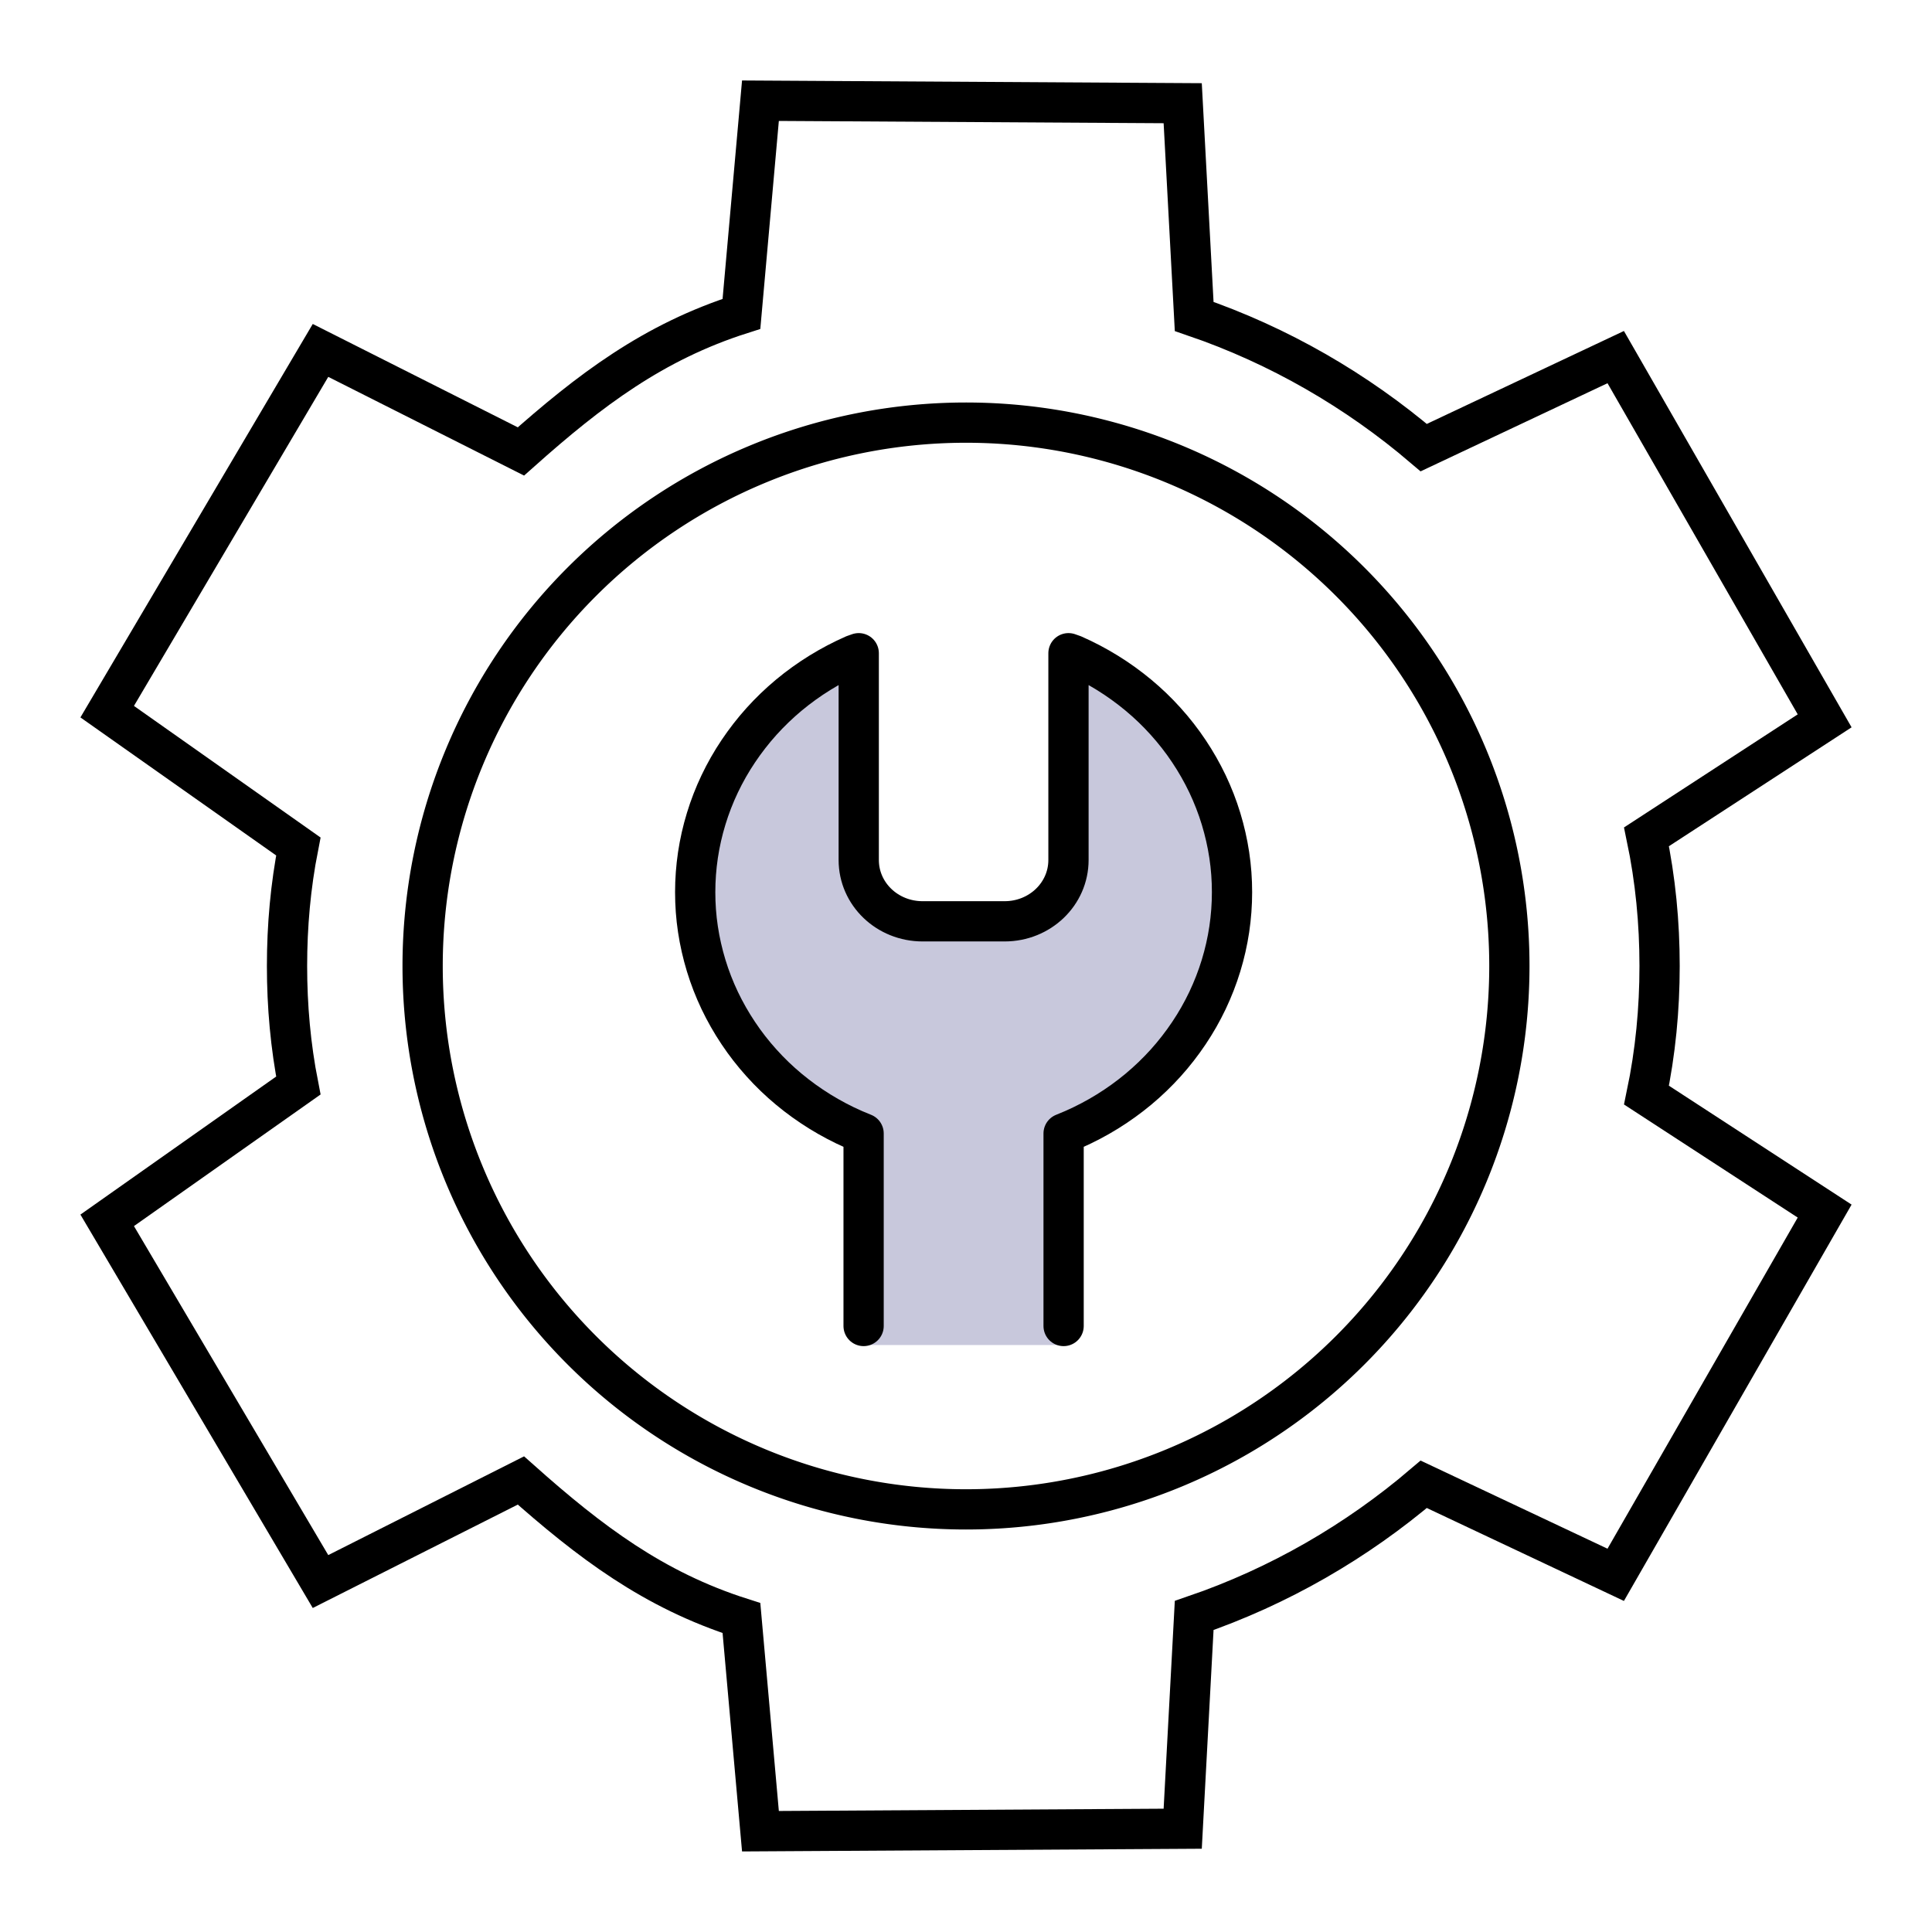 <?xml version="1.0" encoding="UTF-8" standalone="no"?>
<!-- Created with Inkscape (http://www.inkscape.org/) -->

<svg
   width="48"
   height="48"
   viewBox="0 0 48 48"
   version="1.1"
   id="svg1"
   xml:space="preserve"
   inkscape:version="1.3 (0e150ed, 2023-07-21)"
   sodipodi:docname="ModuleGear.svg"
   inkscape:export-filename="PNG/ModuleGear-32.png"
   inkscape:export-xdpi="64"
   inkscape:export-ydpi="64"
   xmlns:inkscape="http://www.inkscape.org/namespaces/inkscape"
   xmlns:sodipodi="http://sodipodi.sourceforge.net/DTD/sodipodi-0.dtd"
   xmlns="http://www.w3.org/2000/svg"
   xmlns:svg="http://www.w3.org/2000/svg"><sodipodi:namedview
     id="namedview1"
     pagecolor="#ffffff"
     bordercolor="#111111"
     borderopacity="1"
     inkscape:showpageshadow="0"
     inkscape:pageopacity="0"
     inkscape:pagecheckerboard="1"
     inkscape:deskcolor="#d1d1d1"
     inkscape:document-units="px"
     showgrid="true"
     inkscape:zoom="4.8373147"
     inkscape:cx="24.497062"
     inkscape:cy="22.326437"
     inkscape:window-width="1440"
     inkscape:window-height="773"
     inkscape:window-x="0"
     inkscape:window-y="25"
     inkscape:window-maximized="0"
     inkscape:current-layer="layer1"
     showguides="true"><inkscape:grid
       id="grid1"
       units="px"
       originx="0"
       originy="0"
       spacingx="1"
       spacingy="1"
       empcolor="#0099e5"
       empopacity="0.302"
       color="#0099e5"
       opacity="0.149"
       empspacing="2"
       dotted="false"
       gridanglex="30"
       gridanglez="30"
       visible="true" /><inkscape:grid
       id="grid2"
       units="px"
       originx="20"
       originy="20"
       spacingx="40"
       spacingy="40"
       empcolor="#cd0000"
       empopacity="0.302"
       color="#e5001a"
       opacity="0.149"
       empspacing="40"
       dotted="false"
       gridanglex="30"
       gridanglez="30"
       visible="true" /><sodipodi:guide
       position="27,40"
       orientation="-1,0"
       id="guide38"
       inkscape:locked="false" /></sodipodi:namedview><defs
     id="defs1"><inkscape:perspective
       sodipodi:type="inkscape:persp3d"
       inkscape:vp_x="0 : 24 : 1"
       inkscape:vp_y="0 : 1000 : 0"
       inkscape:vp_z="48 : 24 : 1"
       inkscape:persp3d-origin="24 : 16 : 1"
       id="perspective8" /></defs><g
     inkscape:label="Modules"
     inkscape:groupmode="layer"
     id="layer1"
     style="display:inline"><path
       id="path6-6"
       style="display:inline;fill:#c8c8dc;fill-opacity:1;stroke:none;stroke-width:1;stroke-linecap:round;stroke-linejoin:round;stroke-dasharray:none;stroke-opacity:1"
       d="m 21.55,28.33 c -0.086,-0.034 -0.171,-0.069 -0.255,-0.106 -0.307,-0.135 -0.603,-0.291 -0.887,-0.467 -0.284,-0.176 -0.554,-0.37 -0.809,-0.583 -0.255,-0.213 -0.494,-0.443 -0.715,-0.688 -0.221,-0.246 -0.423,-0.506 -0.606,-0.779 -0.183,-0.273 -0.345,-0.559 -0.485,-0.854 -0.14,-0.296 -0.258,-0.601 -0.353,-0.912 -0.095,-0.312 -0.167,-0.63 -0.215,-0.952 -0.048,-0.321 -0.072,-0.646 -0.072,-0.97 -1.35e-4,-0.325 0.024,-0.649 0.072,-0.97 0.048,-0.322 0.12,-0.64 0.215,-0.952 0.095,-0.312 0.213,-0.617 0.353,-0.912 0.14,-0.296 0.302,-0.581 0.485,-0.854 0.182,-0.273 0.385,-0.534 0.606,-0.779 0.221,-0.246 0.46,-0.476 0.715,-0.688 0.255,-0.213 0.525,-0.408 0.809,-0.583 0.284,-0.176 0.58,-0.332 0.887,-0.467 0.043,-0.016 0.086,-0.031 0.129,-0.045 v 5.41 c 0,0.889 0.743,1.605 1.667,1.605 h 1.7 c 0.923,0 1.667,-0.716 1.667,-1.605 v -5.418 0 l -1.37e-4,10e-7 c 0.072,0.03 0.144,0.061 0.215,0.092 0.105,0.048 0.209,0.098 0.311,0.151 0.102,0.052 0.202,0.107 0.301,0.165 0.1,0.057 0.198,0.117 0.295,0.179 0.096,0.062 0.19,0.126 0.283,0.193 0.093,0.067 0.185,0.136 0.275,0.207 0.09,0.071 0.178,0.143 0.264,0.218 0.086,0.075 0.169,0.153 0.251,0.232 0.082,0.079 0.163,0.159 0.241,0.241 0.078,0.083 0.153,0.168 0.226,0.254 0.074,0.087 0.146,0.175 0.215,0.265 0.069,0.089 0.136,0.18 0.2,0.273 0.064,0.093 0.126,0.188 0.186,0.284 0.059,0.095 0.116,0.192 0.171,0.29 0.055,0.099 0.107,0.198 0.156,0.299 0.05,0.101 0.097,0.204 0.142,0.307 0.044,0.103 0.086,0.207 0.125,0.312 0.039,0.105 0.075,0.211 0.109,0.318 0.034,0.107 0.065,0.215 0.093,0.323 0.028,0.108 0.053,0.217 0.075,0.326 0.023,0.109 0.043,0.219 0.06,0.329 0.017,0.11 0.031,0.221 0.042,0.332 0.011,0.111 0.02,0.222 0.026,0.334 0.005,0.112 0.008,0.224 0.008,0.335 1.31e-4,0.325 -0.024,0.649 -0.072,0.97 -0.048,0.322 -0.12,0.64 -0.215,0.952 -0.095,0.312 -0.213,0.617 -0.353,0.912 -0.14,0.296 -0.302,0.581 -0.485,0.854 -0.182,0.273 -0.385,0.534 -0.606,0.779 -0.221,0.246 -0.46,0.476 -0.715,0.688 -0.255,0.213 -0.525,0.408 -0.809,0.583 -0.284,0.176 -0.58,0.332 -0.887,0.467 -0.054,0.024 -0.108,0.047 -0.162,0.069 v 5.123 H 26.096 21.576 v -5.001"
       sodipodi:nodetypes="cccccccccccccccccccsssscccccccccccccccccccccccccccccccccccccccc" /><path
       id="path3"
       style="fill:none;fill-opacity:1;stroke:#000000;stroke-width:1;stroke-linecap:round;stroke-linejoin:round;paint-order:stroke fill markers"
       d="M 37.5,24 A 13.5,13.5 0 0 1 24,37.5 13.5,13.5 0 0 1 10.5,24 13.5,13.5 0 0 1 24,10.5 13.5,13.5 0 0 1 37.5,24 Z" /><path
       id="path1"
       style="fill:none;stroke:#000000;stroke-width:1;stroke-linecap:round;stroke-linejoin:round;stroke-dasharray:none;stroke-opacity:1"
       d="m 21.456,32.944 v -4.783 c -0.082,-0.032 -0.163,-0.066 -0.243,-0.101 -0.292,-0.128 -0.574,-0.277 -0.844,-0.444 -0.27,-0.167 -0.527,-0.352 -0.77,-0.554 -0.243,-0.202 -0.47,-0.42 -0.68,-0.654 -0.21,-0.233 -0.403,-0.48 -0.576,-0.74 -0.174,-0.26 -0.328,-0.531 -0.462,-0.811 -0.133,-0.281 -0.246,-0.57 -0.336,-0.866 -0.09,-0.296 -0.159,-0.598 -0.205,-0.904 -0.046,-0.305 -0.068,-0.613 -0.068,-0.921 -1.25e-4,-0.308 0.023,-0.616 0.068,-0.921 0.046,-0.306 0.114,-0.607 0.205,-0.904 0.09,-0.296 0.203,-0.586 0.336,-0.866 0.134,-0.281 0.288,-0.552 0.462,-0.811 0.174,-0.259 0.366,-0.507 0.576,-0.74 0.21,-0.233 0.438,-0.452 0.68,-0.654 0.243,-0.202 0.5,-0.387 0.77,-0.554 0.27,-0.167 0.552,-0.315 0.844,-0.444 0.041,-0.015 0.081,-0.029 0.122,-0.043 v 5.137 c 0,0.845 0.708,1.524 1.587,1.524 l 1.316,1e-6 0.721,-1e-6 c 0.879,-1e-6 1.587,-0.68 1.587,-1.524 v -5.137 c 0.041,0.014 0.082,0.028 0.122,0.043 0.292,0.128 0.574,0.277 0.844,0.444 0.27,0.167 0.527,0.352 0.77,0.554 0.243,0.202 0.47,0.42 0.68,0.654 0.21,0.233 0.403,0.48 0.576,0.74 0.174,0.26 0.328,0.531 0.462,0.811 0.133,0.281 0.246,0.57 0.336,0.866 0.09,0.296 0.159,0.598 0.205,0.904 0.046,0.305 0.068,0.613 0.068,0.921 1.16e-4,0.308 -0.023,0.616 -0.068,0.921 -0.046,0.306 -0.114,0.607 -0.205,0.904 C 30.246,24.287 30.133,24.576 30,24.857 c -0.134,0.281 -0.288,0.552 -0.462,0.811 -0.174,0.259 -0.366,0.507 -0.576,0.74 -0.21,0.233 -0.438,0.452 -0.68,0.654 -0.243,0.202 -0.5,0.387 -0.77,0.554 -0.27,0.167 -0.552,0.315 -0.844,0.444 -0.08,0.035 -0.161,0.069 -0.243,0.101 v 4.783"
       sodipodi:nodetypes="ccccccccccccccccccccsscsscccccccccccccccccccc" /><path
       id="path71-5"
       style="display:inline;fill:none;stroke:#000000;stroke-width:1;stroke-linecap:butt;stroke-linejoin:miter;stroke-dasharray:none;stroke-opacity:1"
       d="m 7.131,24 c 0,-0.993 0.087,-1.984 0.281,-2.97 L 2.663,17.681 v 0 l 5.3,-8.975 4.979,2.51 c 1.717,-1.529 3.295,-2.722 5.479,-3.418 l 0.472,-5.296 10.491,0.062 0.285,5.298 c 2.109,0.721 4.041,1.842 5.703,3.259 l 4.77,-2.249 5.191,9.037 -4.426,2.881 c 0.224,1.069 0.325,2.138 0.325,3.209 0,1.071 -0.101,2.14 -0.325,3.209 l 4.426,2.881 -5.191,9.037 -4.77,-2.249 c -1.661,1.417 -3.594,2.538 -5.703,3.259 l -0.285,5.298 -10.491,0.062 -0.472,-5.296 c -2.184,-0.696 -3.762,-1.89 -5.479,-3.418 L 7.963,39.293 2.663,30.319 v 0 L 7.412,26.97 C 7.218,25.984 7.131,24.993 7.131,24 Z"
       sodipodi:nodetypes="scccccccccccccccccccccccccccscs" /></g></svg>
